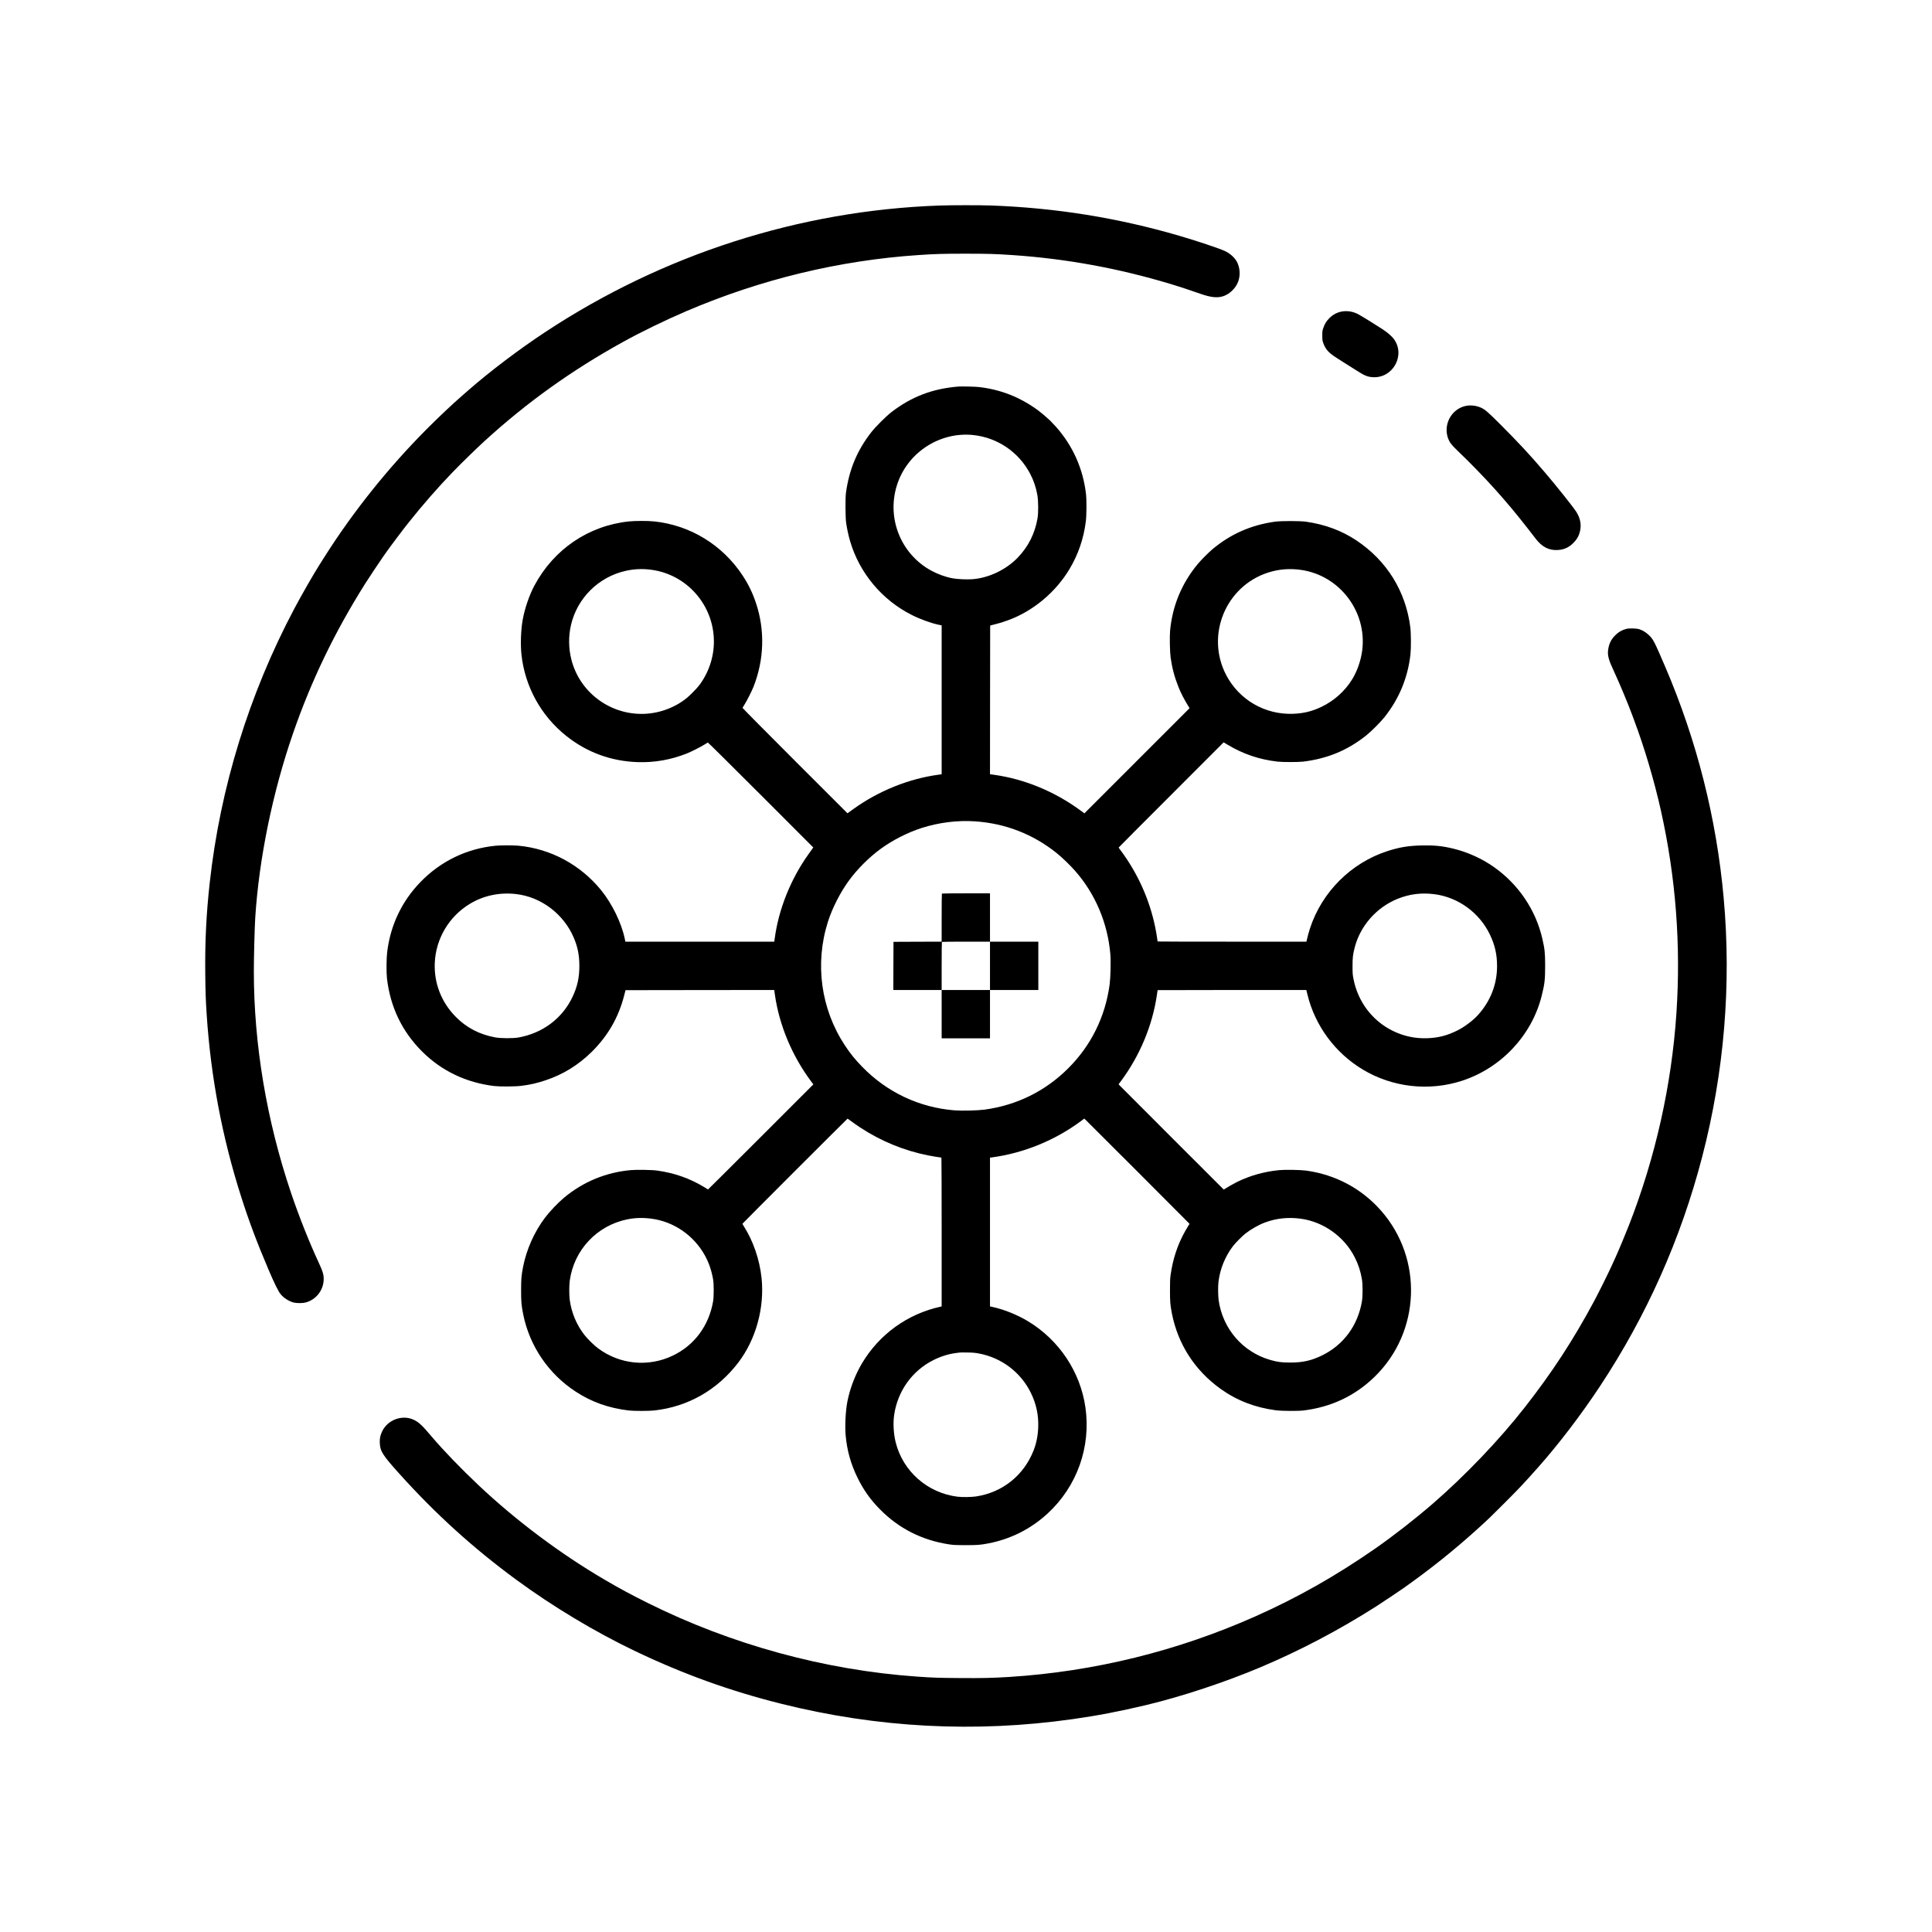 <?xml version="1.0" standalone="no"?>
<!DOCTYPE svg PUBLIC "-//W3C//DTD SVG 20010904//EN"
 "http://www.w3.org/TR/2001/REC-SVG-20010904/DTD/svg10.dtd">
<svg version="1.0" xmlns="http://www.w3.org/2000/svg"
 width="5556pt" height="5556pt" viewBox="0 0 5556 5556"
 preserveAspectRatio="xMidYMid meet">

<g transform="translate(0,5556) scale(0.1,-0.1)"
fill="#000000" stroke="none">
<path d="M27010 49649 c-4020 -143 -7949 -1405 -11337 -3643 -751 -496 -1568
-1114 -2193 -1659 -69 -60 -154 -135 -190 -166 -278 -241 -680 -621 -1019
-961 -1094 -1100 -2091 -2342 -2911 -3630 -68 -107 -142 -224 -165 -260 -170
-266 -529 -891 -737 -1285 -1297 -2450 -2127 -5143 -2427 -7875 -99 -894 -138
-1689 -128 -2615 6 -556 13 -748 42 -1190 118 -1779 448 -3523 987 -5210 226
-710 455 -1320 783 -2090 174 -409 288 -642 354 -721 90 -111 234 -203 372
-241 85 -23 261 -23 348 0 291 78 500 334 518 633 9 152 -15 241 -137 504
-281 606 -572 1339 -802 2020 -702 2081 -1068 4266 -1068 6370 0 420 22 1241
40 1535 108 1700 499 3607 1087 5305 524 1515 1194 2906 2071 4299 85 137 433
659 520 782 26 37 78 111 117 165 105 150 466 629 606 804 408 514 848 1017
1269 1454 249 258 690 688 930 907 1212 1106 2490 2022 3965 2839 522 290
1225 631 1829 890 2148 918 4397 1461 6681 1615 488 33 718 39 1345 39 627 0
857 -6 1345 -39 1553 -105 3055 -379 4568 -835 243 -73 426 -133 877 -289 271
-93 451 -112 610 -65 193 57 375 229 447 424 70 189 52 420 -47 590 -67 115
-200 229 -340 293 -168 77 -806 290 -1305 436 -1767 516 -3542 802 -5410 871
-310 11 -1163 11 -1495 -1z"/>
<path d="M38643 46609 c-157 -15 -298 -82 -413 -198 -88 -89 -131 -158 -173
-278 -29 -82 -31 -97 -31 -223 0 -121 3 -143 28 -215 36 -104 86 -185 159
-257 72 -71 151 -126 432 -302 121 -75 283 -178 360 -227 231 -149 321 -187
471 -196 581 -37 951 631 608 1098 -57 78 -178 184 -313 273 -142 95 -592 374
-691 428 -142 79 -285 110 -437 97z"/>
<path d="M27565 44444 c-748 -60 -1357 -293 -1935 -740 -149 -115 -460 -426
-578 -579 -404 -521 -631 -1065 -724 -1735 -21 -150 -17 -712 5 -865 28 -187
63 -350 112 -520 267 -920 920 -1702 1782 -2133 243 -122 550 -233 770 -279
l83 -17 0 -2141 0 -2141 -91 -13 c-843 -112 -1715 -462 -2434 -977 l-184 -132
-1511 1510 c-831 831 -1509 1516 -1507 1522 3 6 30 52 61 101 67 106 208 385
255 505 306 776 332 1617 75 2396 -97 295 -218 545 -388 804 -580 880 -1505
1446 -2541 1555 -186 19 -547 19 -730 0 -1161 -123 -2157 -799 -2717 -1845
-147 -273 -280 -664 -338 -990 -51 -289 -65 -694 -35 -985 97 -923 561 -1769
1289 -2348 596 -475 1294 -730 2061 -754 481 -15 947 67 1405 248 120 47 399
188 505 255 50 31 95 58 101 61 6 2 691 -676 1522 -1507 l1510 -1511 -131
-184 c-516 -718 -866 -1591 -978 -2434 l-13 -91 -2141 0 -2141 0 -17 83 c-94
453 -362 1003 -676 1392 -596 735 -1454 1198 -2386 1285 -144 13 -512 13 -651
-1 -833 -82 -1581 -444 -2165 -1047 -535 -552 -861 -1240 -955 -2012 -22 -177
-25 -590 -6 -755 96 -825 433 -1528 1012 -2105 558 -557 1268 -896 2075 -992
168 -19 607 -16 780 6 258 33 454 78 700 161 502 168 943 441 1324 818 465
460 771 993 931 1621 l39 151 2138 3 2138 2 18 -127 c126 -890 500 -1781 1059
-2523 l49 -64 -1512 -1512 c-832 -832 -1515 -1511 -1518 -1510 -3 2 -58 35
-121 74 -404 244 -841 398 -1333 468 -154 22 -597 30 -769 14 -711 -64 -1365
-334 -1916 -792 -175 -146 -413 -396 -554 -583 -305 -406 -531 -916 -627
-1415 -47 -246 -55 -343 -55 -660 -1 -327 9 -444 60 -697 184 -914 730 -1716
1515 -2226 458 -298 940 -469 1519 -539 139 -17 581 -17 735 0 970 108 1813
588 2416 1377 510 667 761 1585 669 2441 -57 527 -239 1055 -507 1477 -24 37
-43 70 -43 73 0 9 3016 3024 3024 3024 4 0 52 -34 106 -75 55 -41 170 -122
257 -179 595 -391 1253 -662 1945 -801 107 -21 366 -65 391 -65 4 0 7 -963 7
-2140 l0 -2140 -27 -6 c-955 -209 -1766 -794 -2265 -1632 -196 -331 -345 -720
-419 -1097 -52 -262 -74 -705 -50 -972 40 -439 148 -824 341 -1218 174 -355
371 -633 652 -916 539 -546 1202 -881 1978 -1001 128 -19 184 -22 480 -23 344
0 422 6 655 51 641 123 1222 417 1701 858 848 781 1252 1916 1088 3056 -147
1019 -755 1932 -1646 2471 -309 187 -687 340 -1020 413 l-78 17 0 2139 0 2139
48 6 c920 124 1816 488 2567 1045 l96 72 42 -39 c58 -54 2924 -2920 2958
-2959 l28 -31 -27 -39 c-14 -21 -58 -95 -97 -164 -220 -391 -354 -793 -422
-1270 -14 -99 -17 -191 -17 -440 0 -329 7 -412 55 -660 173 -886 661 -1642
1402 -2172 469 -335 988 -536 1592 -615 166 -21 628 -24 790 -5 799 98 1481
420 2044 967 1323 1285 1405 3394 187 4779 -559 635 -1304 1034 -2151 1152
-161 22 -606 30 -774 14 -432 -41 -848 -158 -1217 -341 -107 -53 -279 -151
-355 -202 l-26 -17 -1473 1472 c-810 810 -1491 1492 -1513 1515 l-39 42 72 96
c540 729 901 1593 1030 2473 11 73 20 135 20 138 0 2 962 4 2139 4 l2138 0 32
-131 c219 -898 796 -1679 1596 -2159 853 -511 1900 -629 2850 -320 1124 366
2006 1305 2290 2440 86 344 100 468 100 870 -1 375 -12 477 -81 778 -190 822
-680 1551 -1379 2049 -346 247 -767 439 -1180 538 -314 76 -544 100 -907 92
-384 -8 -638 -50 -987 -162 -1048 -339 -1889 -1179 -2230 -2228 -34 -104 -73
-248 -95 -349 l-6 -28 -2140 0 c-1177 0 -2140 2 -2140 5 0 3 -7 51 -15 108
-121 815 -422 1591 -883 2279 -50 75 -121 176 -157 223 -36 46 -65 88 -65 91
0 4 679 686 1510 1516 l1509 1510 119 -71 c446 -267 902 -421 1427 -483 145
-17 607 -17 745 0 697 86 1270 324 1805 749 141 111 416 386 529 528 423 531
673 1138 748 1810 19 178 17 606 -5 780 -131 1032 -676 1911 -1547 2492 -421
282 -906 462 -1451 540 -179 25 -720 25 -899 0 -684 -97 -1264 -352 -1785
-785 -117 -97 -340 -322 -438 -441 -456 -553 -723 -1201 -788 -1910 -15 -171
-6 -613 15 -768 44 -308 112 -564 225 -847 75 -187 157 -346 301 -581 l19 -31
-1512 -1512 -1512 -1512 -125 92 c-735 538 -1601 895 -2468 1016 l-122 17 2
2138 3 2138 155 40 c153 39 188 50 365 114 713 260 1365 804 1764 1474 249
417 404 869 467 1366 22 173 25 611 5 785 -83 729 -379 1392 -864 1937 -63 70
-139 150 -168 178 -144 132 -249 222 -336 287 -521 384 -1078 605 -1713 678
-99 11 -498 21 -585 14z m416 -1394 c700 -71 1316 -489 1643 -1113 102 -194
167 -385 208 -613 30 -168 32 -510 5 -669 -77 -442 -264 -813 -567 -1129 -337
-350 -838 -589 -1310 -623 -153 -12 -435 1 -565 26 -201 37 -426 118 -613 220
-905 493 -1312 1571 -960 2541 322 887 1223 1454 2159 1360z m-9246 -3876
c1025 -138 1795 -1023 1795 -2064 0 -453 -152 -902 -428 -1265 -64 -84 -262
-285 -352 -358 -361 -292 -830 -457 -1300 -457 -954 0 -1792 651 -2020 1569
-81 324 -84 666 -10 986 179 776 796 1386 1575 1559 247 55 484 65 740 30z
m18665 -1 c1115 -151 1914 -1191 1775 -2311 -37 -294 -143 -600 -292 -842
-207 -335 -519 -614 -876 -785 -276 -132 -516 -191 -822 -202 -806 -30 -1548
400 -1922 1113 -597 1139 -20 2554 1204 2948 301 97 609 123 933 79z m-9360
-7233 c871 -59 1663 -366 2344 -910 151 -121 391 -351 530 -510 585 -664 939
-1501 1017 -2399 17 -201 6 -675 -20 -871 -127 -933 -532 -1753 -1190 -2411
-659 -658 -1479 -1063 -2411 -1190 -198 -26 -650 -37 -864 -20 -1010 82 -1933
516 -2646 1247 -212 217 -347 384 -505 624 -690 1047 -868 2351 -485 3555 123
387 351 836 597 1173 249 342 582 675 925 925 340 248 776 469 1173 596 497
159 1030 225 1535 191z m-13200 -2091 c721 -82 1370 -573 1660 -1254 114 -269
160 -499 161 -811 1 -336 -58 -602 -200 -900 -293 -615 -862 -1039 -1556
-1161 -157 -27 -511 -25 -670 5 -450 84 -826 281 -1132 594 -412 419 -623 964
-600 1543 29 699 408 1339 1010 1703 394 238 852 335 1327 281z m26418 -5
c679 -89 1288 -533 1587 -1158 147 -305 208 -578 207 -916 -1 -521 -190 -1002
-548 -1399 -142 -158 -389 -343 -589 -443 -296 -148 -551 -214 -875 -225 -345
-12 -674 59 -985 211 -591 291 -1003 835 -1132 1493 -24 125 -27 160 -27 368
0 246 9 328 60 530 160 629 631 1164 1241 1409 342 137 684 179 1061 130z
m-22518 -9331 c639 -86 1210 -479 1529 -1053 115 -208 190 -424 237 -685 25
-139 25 -497 1 -640 -122 -703 -539 -1263 -1160 -1560 -703 -336 -1521 -256
-2150 212 -119 89 -304 272 -398 393 -220 287 -362 625 -414 992 -19 137 -19
417 0 560 122 883 783 1586 1657 1763 226 45 453 51 698 18z m18659 1 c661
-87 1265 -519 1564 -1119 105 -211 164 -393 204 -630 24 -148 24 -485 -1 -630
-119 -695 -527 -1249 -1141 -1551 -310 -152 -563 -209 -925 -208 -249 1 -367
16 -569 75 -793 228 -1369 896 -1486 1720 -17 122 -20 407 -4 529 45 370 192
729 417 1025 69 90 266 289 357 360 161 126 383 252 560 318 323 121 664 158
1024 111z m-9244 -3878 c651 -123 1200 -540 1490 -1131 155 -314 225 -641 212
-990 -9 -243 -53 -464 -134 -669 -283 -718 -897 -1208 -1658 -1321 -133 -20
-402 -23 -535 -6 -859 110 -1560 727 -1771 1558 -62 245 -80 561 -44 798 101
685 520 1268 1130 1573 211 105 433 175 640 201 50 6 101 13 115 15 14 3 113
3 220 1 159 -2 221 -8 335 -29z"/>
<path d="M27087 29863 c-4 -3 -7 -316 -7 -695 l0 -688 -692 -2 -693 -3 -3
-692 -2 -693 695 0 695 0 0 -695 0 -695 695 0 695 0 0 695 0 695 695 0 695 0
0 695 0 695 -695 0 -695 0 0 695 0 695 -688 0 c-379 0 -692 -3 -695 -7z m1383
-2078 l0 -695 -695 0 -695 0 0 688 c0 379 3 692 7 695 3 4 316 7 695 7 l688 0
0 -695z"/>
<path d="M42122 43880 c-398 -104 -622 -544 -476 -933 42 -110 97 -182 258
-337 781 -750 1416 -1454 2056 -2280 79 -102 171 -221 205 -265 185 -238 380
-337 634 -322 179 10 317 72 446 202 89 90 135 160 171 264 73 211 46 423 -82
627 -82 132 -574 750 -924 1159 -412 483 -751 848 -1279 1375 -335 335 -419
408 -530 461 -146 70 -329 88 -479 49z"/>
<path d="M46759 37472 c-123 -35 -216 -89 -304 -177 -120 -120 -180 -237 -206
-405 -27 -175 5 -296 178 -665 137 -293 395 -910 509 -1220 18 -49 45 -121 59
-160 295 -784 577 -1735 769 -2595 429 -1922 577 -3861 446 -5830 -139 -2073
-605 -4152 -1367 -6100 -100 -256 -298 -730 -376 -900 -13 -30 -59 -131 -102
-225 -103 -229 -399 -826 -524 -1057 -604 -1125 -1206 -2046 -1990 -3048 -737
-942 -1716 -1966 -2654 -2778 -514 -444 -1129 -923 -1647 -1284 -1133 -787
-2238 -1413 -3445 -1950 -2244 -999 -4635 -1588 -7075 -1743 -489 -31 -798
-37 -1449 -32 -627 5 -751 10 -1216 42 -2659 188 -5337 921 -7745 2121 -484
242 -791 407 -1227 662 -1282 751 -2543 1695 -3628 2717 -510 481 -1016 1006
-1354 1405 -273 324 -368 412 -515 481 -329 154 -751 -2 -907 -336 -56 -120
-73 -203 -67 -332 11 -238 78 -345 552 -873 1050 -1168 2130 -2148 3381 -3066
1037 -761 2245 -1488 3385 -2034 1391 -667 2745 -1156 4219 -1525 2774 -694
5574 -842 8386 -444 718 101 1346 222 2115 405 1032 247 2276 659 3307 1095
1136 481 2243 1064 3308 1742 132 84 658 435 770 514 806 569 1493 1120 2215
1777 233 212 332 307 695 671 445 445 539 545 970 1029 594 668 1244 1519
1790 2346 1339 2026 2321 4229 2935 6590 634 2432 844 4959 619 7445 -206
2288 -770 4521 -1677 6640 -318 742 -349 804 -480 926 -80 75 -172 131 -262
161 -93 30 -299 35 -391 10z"/>
</g>
</svg>
